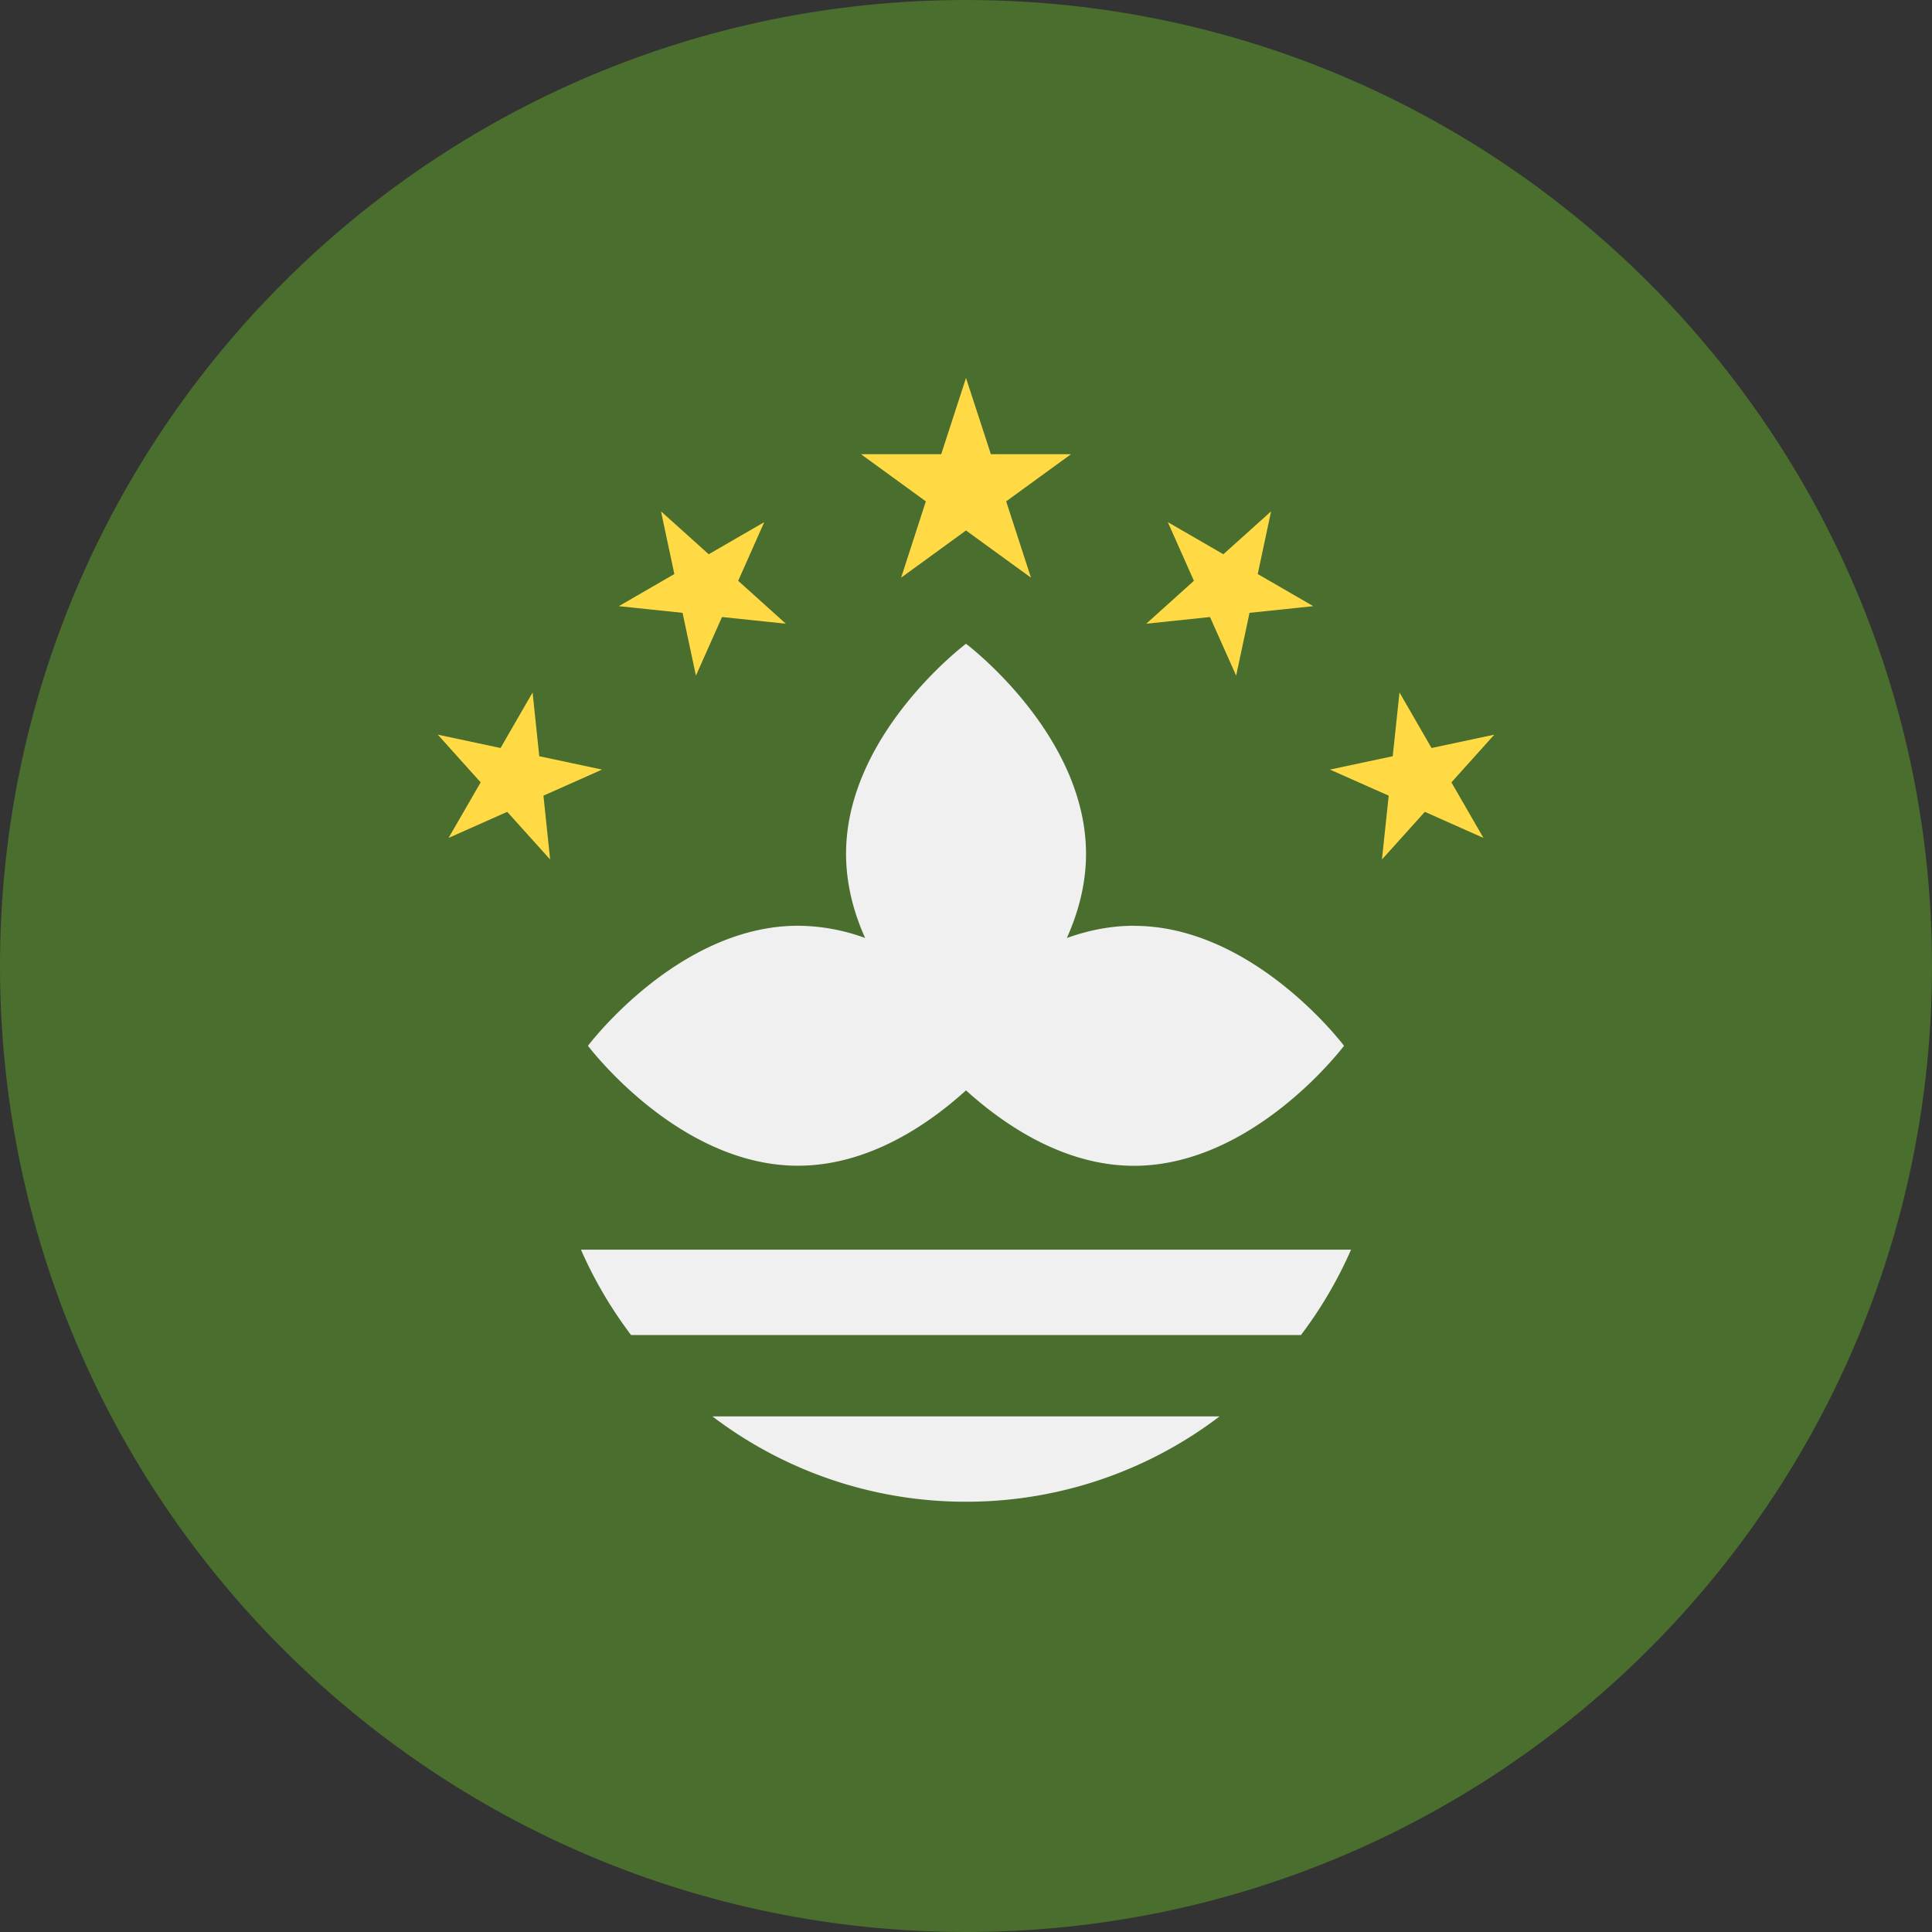 <svg width="24" height="24" fill="none" xmlns="http://www.w3.org/2000/svg"><rect width="100%" height="100%" fill="#333333" stroke="none"/><path d="M12 24c6.627 0 12-5.373 12-12S18.627 0 12 0 0 5.373 0 12s5.373 12 12 12Z" fill="#496E2D"/><path d="M14.087 11.5c-.295 0-.574.059-.834.152.142-.317.238-.67.238-1.046C13.49 9.116 12 7.997 12 7.997s-1.49 1.118-1.49 2.609c0 .377.095.73.237 1.046a2.459 2.459 0 0 0-.834-.152c-1.49 0-2.609 1.491-2.609 1.491s1.118 1.49 2.609 1.49c.874 0 1.62-.512 2.087-.936.468.424 1.213.937 2.087.937 1.49 0 2.609-1.491 2.609-1.491s-1.119-1.49-2.61-1.49Z" fill="#F0F0F0"/><path d="m12 4.695.309.947h.996l-.806.586.308.948L12 6.59l-.806.586.307-.948-.806-.586h.997L12 4.695ZM8.211 6.352l.593.533.69-.399-.324.729.592.533-.793-.083-.324.728-.166-.78-.792-.083.69-.399-.166-.78ZM5.438 9.126l.78.166.398-.69.083.792.78.166-.728.324.083.793-.533-.592-.729.324.399-.69-.533-.593ZM15.79 6.352l-.593.533-.69-.399.324.729-.592.533.792-.083.325.728.166-.78.792-.083-.69-.399.166-.78ZM18.563 9.126l-.78.166-.398-.69-.084.792-.78.166.73.324-.084.793.533-.592.728.324-.398-.69.533-.593Z" fill="#FFDA44"/><path d="M12 18.655a5.193 5.193 0 0 0 3.15-1.06H8.85a5.193 5.193 0 0 0 3.15 1.06ZM7.217 15.524c.166.38.376.734.622 1.06h8.322a5.21 5.21 0 0 0 .622-1.06H7.217Z" fill="#F0F0F0"/></svg>